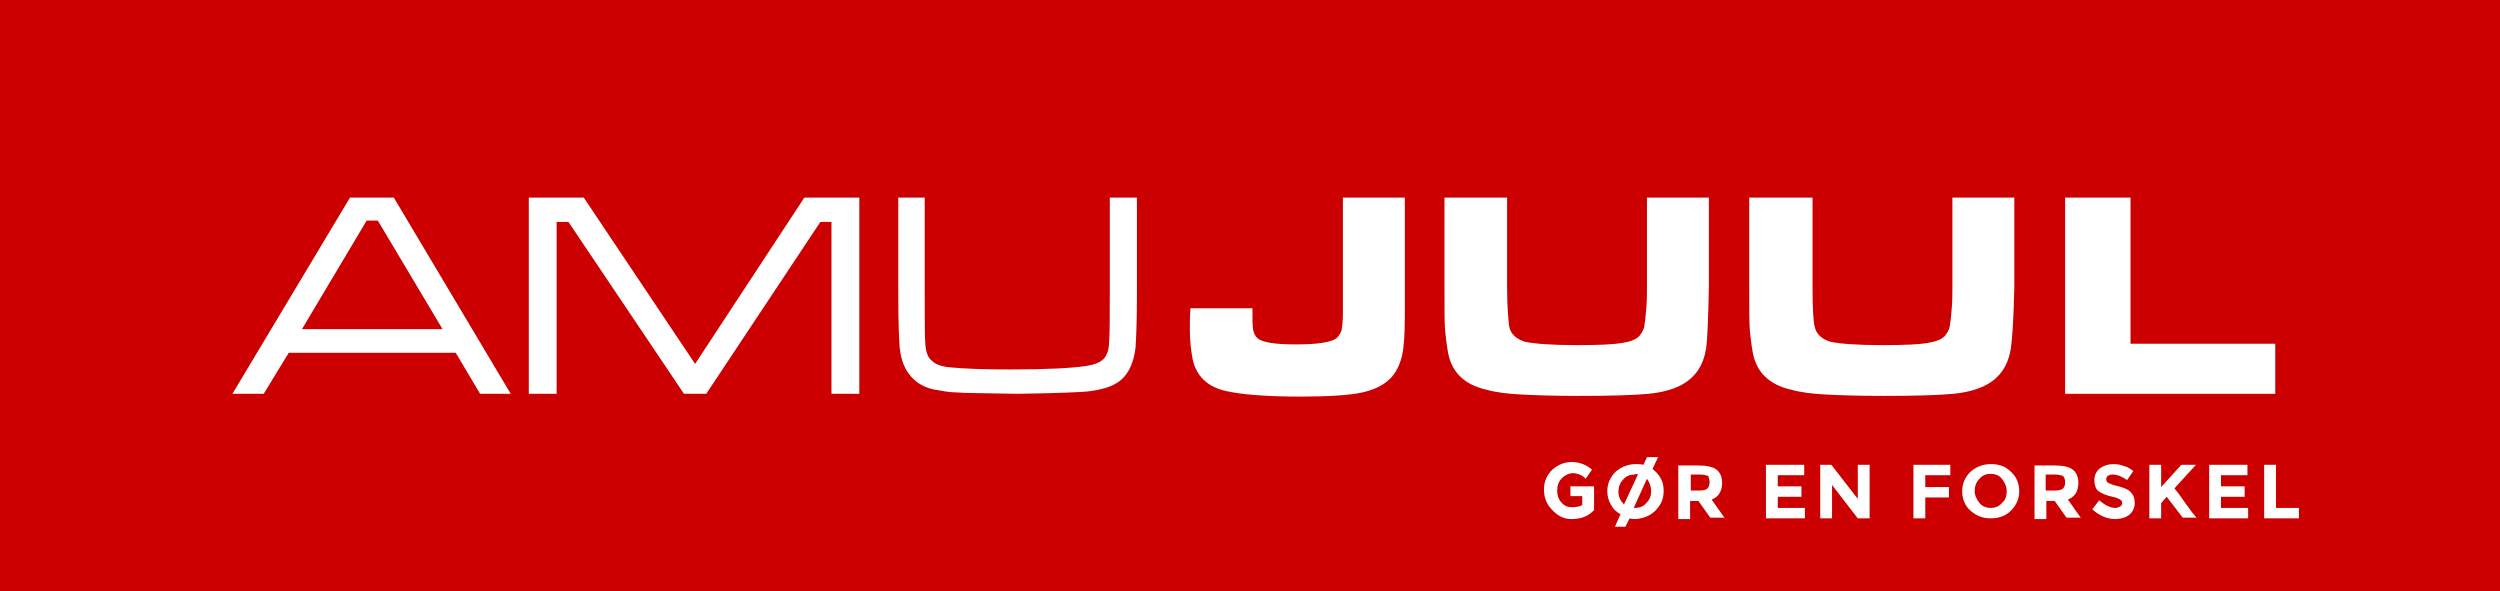 <?xml version="1.0" encoding="UTF-8"?>
<svg id="Lag_1" data-name="Lag 1" xmlns="http://www.w3.org/2000/svg" xmlns:xlink="http://www.w3.org/1999/xlink" viewBox="0 0 359.3 85">
  <defs>
    <style>
      .cls-1 {
        fill: #fff;
      }

      .cls-2 {
        fill: #c00;
      }

      .cls-3 {
        clip-path: url(#clippath);
      }

      .cls-4 {
        fill: none;
      }
    </style>
    <clipPath id="clippath">
      <rect class="cls-4" width="359.3" height="85"/>
    </clipPath>
  </defs>
  <rect class="cls-2" width="359.3" height="85"/>
  <path class="cls-1" d="M43.4,47.3h20.2l-9.3-15.6h-1.6l-9.3,15.6Zm25.6,9.3l-3.5-5.9h-24l-3.6,5.9h-4.5l16.9-28.2h6.3l16.8,28.2h-4.4Z"/>
  <polygon class="cls-1" points="119.5 56.6 119.5 31.9 117.9 31.9 101.5 56.6 98.3 56.6 81.7 31.9 80 31.9 80 56.6 76 56.6 76 28.4 83.9 28.4 99.9 52.3 115.6 28.4 123.5 28.4 123.5 56.6 119.5 56.6"/>
  <g>
    <path class="cls-1" d="M129,28.4h3.9v13.8c0,4.1,0,6.5,.1,7.4,.1,1.1,.4,1.9,1,2.3,.5,.5,1.4,.8,2.6,.9,2,.2,4.9,.3,8.7,.3,5.2,0,8.8-.2,10.8-.5,1.2-.2,2-.5,2.5-1s.8-1.4,.8-2.5c.1-1.1,.1-3.4,.1-7v-13.7h3.9v13.8c0,3.8-.1,6.3-.2,7.8-.3,2.4-1.2,4.2-2.8,5.1-1,.6-2.2,.9-3.6,1.1-1.4,.2-4.9,.3-10.5,.4-4.9-.1-7.9-.1-8.8-.2-1,0-2-.2-3.2-.4-1.9-.4-3.3-1.4-4.2-3.1-.4-.8-.7-1.8-.8-3-.1-1.1-.2-3.7-.2-7.7v-13.8h-.1Z"/>
    <path class="cls-1" d="M193,28.4h8.9v16.8c0,2.7-.1,4.6-.4,5.9s-.8,2.3-1.5,3.1c-1,1.1-2.4,1.8-4.2,2.2s-4.8,.6-8.9,.6c-4.9,0-8.5-.3-10.7-.8-2.7-.6-4.3-2.2-4.8-4.6-.2-1.1-.4-2.5-.4-4.3,0-.8,0-1.8,.1-3h8.9c0,1.5,0,2.6,.1,3.1s.3,.9,.6,1.2c.7,.6,2.5,.9,5.5,.9,3.2,0,5.1-.3,5.9-.9,.3-.3,.5-.6,.7-1.1,.1-.5,.2-1.3,.2-2.5V28.4h0Z"/>
    <path class="cls-1" d="M207.7,28.4h8.9v12.9c0,3,.2,4.8,.3,5.6,.2,1.1,1,1.8,2.2,2.2,1.3,.3,3.8,.5,7.6,.5,3.1,0,5.2-.1,6.4-.3s2-.5,2.5-1c.3-.4,.6-.8,.7-1.3,.1-.5,.2-1.4,.3-2.6,.1-1.3,.1-2.3,.1-3.1v-12.9h8.9v12.9c-.1,4.5-.2,7.4-.4,8.8-.4,2.4-1.5,4.1-3.5,5.2-1.1,.6-2.7,1.1-4.8,1.3s-5.4,.3-10.1,.3c-3.5,0-6.3-.1-8.2-.2-1.9-.1-3.6-.3-5-.7-3.1-.7-5-2.5-5.5-5.4-.2-1.1-.3-2.1-.4-3-.1-.9-.1-3-.1-6.3v-12.9h.1Z"/>
    <path class="cls-1" d="M251.6,28.4h8.9v12.9c0,3,.1,4.8,.3,5.6,.2,1.1,1,1.8,2.2,2.2,1.3,.3,3.8,.5,7.6,.5,3.1,0,5.2-.1,6.4-.3,1.2-.2,2-.5,2.5-1,.3-.4,.6-.8,.7-1.3s.2-1.4,.3-2.6c.1-1.3,.1-2.3,.1-3.1v-12.9h8.9v12.9c-.1,4.5-.3,7.4-.5,8.8-.4,2.4-1.5,4.1-3.5,5.2-1.1,.6-2.7,1.1-4.8,1.3-2.1,.2-5.4,.3-10.1,.3-3.5,0-6.3-.1-8.2-.2-1.9-.1-3.6-.3-5-.7-3.1-.7-5-2.5-5.5-5.4-.2-1.1-.3-2.1-.4-3-.1-.9-.1-3-.1-6.3v-12.9h.2Z"/>
    <polygon class="cls-1" points="296.8 28.4 306.2 28.4 306.2 49.4 327 49.4 327 56.6 296.8 56.6 296.8 28.4"/>
  </g>
  <g class="cls-3">
    <path class="cls-1" d="M225.9,74.6c1.3,0,2.4-.4,3.2-1.3v-2.7h0v-.7h-3.4v1.4h1.7v1.3c-.4,.2-.9,.3-1.5,.3s-1.1-.2-1.5-.7c-.4-.4-.6-1-.6-1.7s.2-1.3,.7-1.8c.4-.4,1-.7,1.6-.7,.3,0,.6,.1,.9,.2,.3,.1,.6,.3,.9,.6l.9-1.3c-.8-.7-1.8-1.1-2.9-1.1s-2,.4-2.8,1.1c-.8,.8-1.2,1.7-1.2,2.9,0,1.1,.4,2.1,1.1,2.8,.9,1,1.8,1.4,2.9,1.4m11.4-4c0,.7-.2,1.2-.7,1.7-.4,.5-1,.7-1.6,.7h-.2l1.9-4.2c.4,.6,.6,1.1,.6,1.8m-1.9-2.4l-2,4.3c-.5-.5-.8-1.1-.8-1.8s.2-1.3,.7-1.8c.4-.5,1-.7,1.6-.7,.2-.1,.4-.1,.5,0m2.5,5.2c.8-.8,1.2-1.7,1.2-2.8,0-.7-.1-1.3-.4-1.8-.3-.6-.7-1-1.2-1.4l.8-1.7h-1.6l-.5,1.1c-.4-.1-.7-.1-1.1-.1-1.1,0-2.1,.4-2.9,1.1-.8,.8-1.2,1.7-1.2,2.8,0,.7,.2,1.4,.5,1.9,.3,.6,.8,1.1,1.4,1.4l-.8,1.8h1.5l.6-1.2c.3,.1,.6,.1,.9,.1,1-.1,2-.4,2.8-1.2m7.8-4.1c0,.4-.1,.7-.3,.9-.2,.2-.6,.3-1.2,.3h-1.2v-2.3h1.3c.5,0,.9,.1,1.2,.2,.1,.3,.2,.5,.2,.9m2.2,5.2l-1.9-2.7c1-.4,1.5-1.2,1.5-2.4,0-.9-.3-1.5-.8-1.9s-1.4-.6-2.6-.6h-2.9v7.7h1.7v-2.6h1.2l1.7,2.4h2.1v.1Zm5.8,0h5.7v-1.5h-3.9v-1.6h3.4v-1.5h-3.4v-1.6h3.8v-1.5h-5.5v7.7h-.1Zm13.3,0h1.7v-7.7h-1.7v4.9l-3.8-4.9h-1.6v7.7h1.7v-4.8l3.7,4.8Zm9.7-6.2h3.6v-1.5h-5.3v7.7h1.7v-3h3.4v-1.5h-3.4v-1.7Zm11.7,2.3c0,.7-.2,1.3-.7,1.7-.4,.5-1,.7-1.6,.7s-1.2-.2-1.6-.7-.7-1.1-.7-1.7c0-.7,.2-1.3,.7-1.8,.4-.5,1-.7,1.6-.7s1.2,.2,1.6,.7,.7,1.1,.7,1.8m.6,2.8c.8-.8,1.2-1.7,1.2-2.8s-.4-2.1-1.2-2.8c-.8-.8-1.7-1.1-2.9-1.1-1.1,0-2.1,.4-2.9,1.1-.8,.8-1.2,1.7-1.2,2.8s.4,2.1,1.2,2.8,1.7,1.1,2.9,1.1c1.1,0,2.1-.3,2.9-1.1m7.8-4.1c0,.4-.1,.7-.3,.9-.2,.2-.6,.3-1.2,.3h-1.3v-2.3h1.3c.5,0,.9,.1,1.2,.2,.2,.3,.3,.5,.3,.9m2.3,5.2l-1.9-2.7c1-.4,1.5-1.2,1.5-2.4,0-.9-.3-1.5-.8-1.9s-1.4-.6-2.6-.6h-2.9v7.7h1.7v-2.6h1.2l1.7,2.4h2.1v.1Zm3.9-5.1c-.2-.1-.3-.3-.3-.5s.1-.4,.2-.5c.2-.1,.4-.2,.7-.2,.7,0,1.4,.3,2.1,.8l.9-1.3c-.4-.3-.8-.6-1.3-.7-.5-.2-1-.3-1.5-.3-.8,0-1.4,.2-2,.6-.5,.4-.8,1-.8,1.7s.2,1.3,.6,1.6c.4,.3,1.1,.6,2,.8,.6,.1,.9,.3,1.1,.4s.3,.3,.3,.5-.1,.4-.3,.5c-.2,.1-.4,.2-.7,.2-.7,0-1.5-.4-2.3-1.1l-1,1.3c1,.9,2.1,1.4,3.3,1.4,.8,0,1.5-.2,2-.6s.8-1,.8-1.7-.2-1.2-.6-1.6-1-.6-1.7-.8c-.9-.2-1.3-.4-1.5-.5m11,2.8c-.7-1-1.2-1.7-1.5-2l3.1-3.4h-2.1l-2.9,3.2v-3.2h-1.7v7.7h1.7v-2.2l.8-.9,2.3,3h2c-.4-.4-1-1.2-1.7-2.2m3.4,2.3h5.7v-1.5h-3.9v-1.6h3.4v-1.5h-3.4v-1.6h3.8v-1.5h-5.5v7.7h-.1Zm13,0v-1.5h-3.3v-6.2h-1.7v7.7h5Z"/>
  </g>
</svg>
